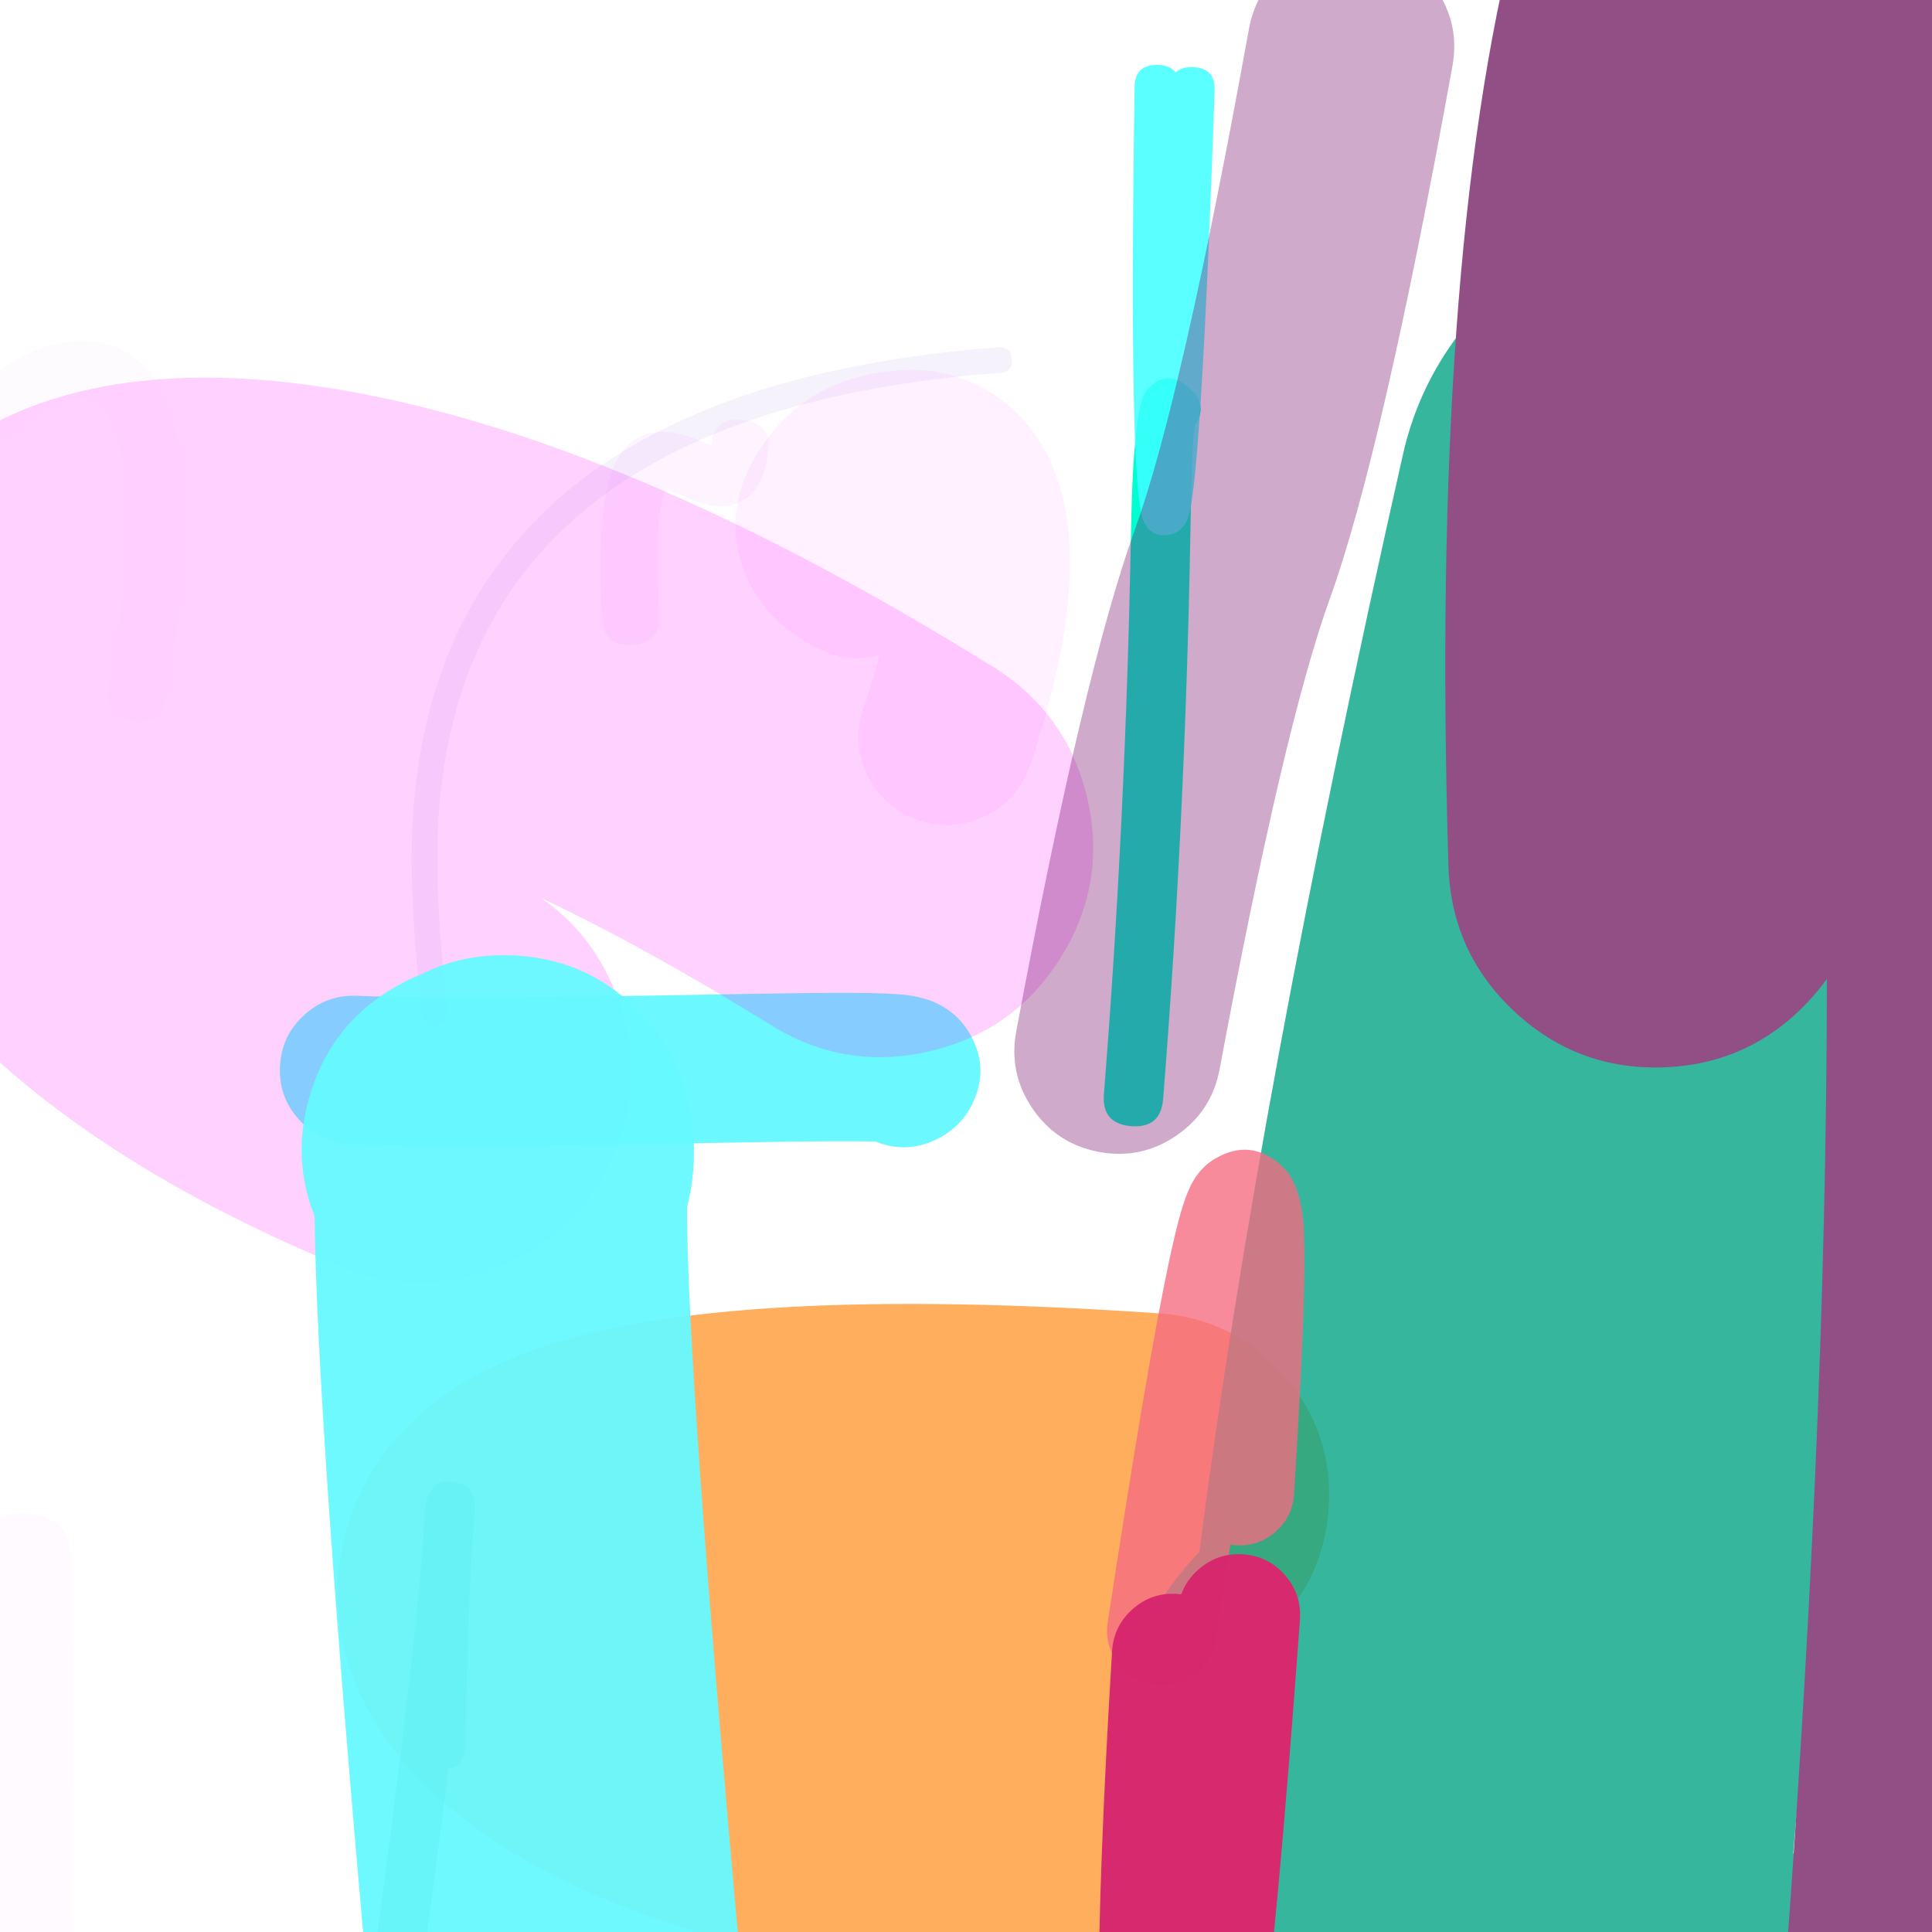 <svg xmlns="http://www.w3.org/2000/svg" width="384" height="384" viewBox="0 0 384 384">
  <defs/>
  <path fill="rgb(9.804%, 96.471%, 100%)" opacity="0.642" d="M174.059,226.909 Q172.199,226.85 169.343,226.833 Q161.728,226.787 137.757,227.233 Q87.883,228.161 69.748,227.389 Q63.645,227.13 59.514,222.631 Q55.382,218.132 55.642,212.029 Q55.902,205.927 60.4,201.795 Q64.899,197.663 71.002,197.923 Q88.236,198.656 137.208,197.745 Q161.541,197.293 169.519,197.34 Q176.379,197.381 179.603,197.709 Q183.947,198.151 186.948,199.797 Q190.721,201.865 192.82,205.569 Q196.769,212.538 193.121,219.673 Q190.679,224.452 185.569,226.718 Q179.985,229.195 174.286,226.998 Q174.172,226.954 174.059,226.909 Z"/>
  <path fill="rgb(100%, 55.294%, 10.588%)" opacity="0.708" d="M242.818,330.579 Q247.218,336.245 249.178,343.758 Q252.981,358.344 245.357,371.347 Q237.734,384.35 223.148,388.154 Q187.239,397.519 143.185,385.3 Q100.106,373.351 80.323,350.215 Q72.324,340.86 69.128,330.172 Q64.509,314.726 70.258,299.981 Q79.04,277.454 107.834,267.713 Q144.894,255.176 230.263,261.031 Q245.302,262.062 255.206,273.425 Q265.11,284.788 264.079,299.826 Q263.047,314.864 251.684,324.768 Q247.501,328.415 242.818,330.579 Z"/>
  <path fill="rgb(100%, 29.412%, 100%)" opacity="0.076" d="M171.594,140.866 Q173.53,135.104 174.867,130.181 Q168.544,131.875 162.576,128.859 Q150.874,122.944 147.427,112.12 Q143.991,101.329 150.03,90.955 Q159.226,75.159 178.174,73.627 Q189.039,72.748 197.697,78.52 Q207.029,84.741 210.635,96.712 Q216.637,116.635 204.75,152.009 Q202.442,158.875 195.955,162.099 Q189.468,165.323 182.601,163.016 Q175.734,160.708 172.51,154.221 Q169.286,147.733 171.594,140.866 Z"/>
  <path fill="rgb(60.784%, 52.941%, 56.471%)" opacity="0.008" d="M331.939,25.419 Q332.098,25.547 332.27,25.686 Q332.974,26.252 333.043,26.887 Q333.111,27.523 332.545,28.227 Q331.412,29.635 330.004,28.502 Q327.284,26.314 326.039,25.235 Q325.911,25.124 325.846,25.062 Q325.672,24.899 325.553,24.717 Q325.032,23.926 325.385,23.048 Q326.02,21.467 327.636,22.008 Q327.853,22.08 328.05,22.207 Q328.184,22.293 328.6,22.625 Q329.426,23.283 331.517,24.997 Q331.77,25.204 331.939,25.419 Z"/>
  <path fill="rgb(100%, 0%, 100%)" opacity="0.18" d="M153.193,203.725 Q128.713,188.517 107.442,178.421 Q117.36,185.151 122.206,196.929 Q128.807,212.975 122.13,228.989 Q115.452,245.002 99.407,251.604 Q83.361,258.206 67.347,251.528 Q8.769,227.101 -18.355,191.513 Q-34.282,170.615 -36.67,148.63 Q-39.879,119.095 -19.923,98.132 Q10.614,66.055 73.527,78.569 Q127.893,89.383 197.401,132.564 Q212.139,141.72 216.086,158.615 Q220.033,175.511 210.877,190.249 Q201.722,204.986 184.826,208.934 Q167.931,212.881 153.193,203.725 Z"/>
  <path fill="rgb(62.745%, 42.745%, 89.412%)" opacity="0.086" d="M83.779,201.393 Q83.648,199.612 83.213,195.191 Q81.28,175.539 82.028,162.963 Q83.366,140.447 92.171,123.279 Q116.834,75.187 198.418,69.037 Q200.952,68.846 201.143,71.379 Q201.334,73.913 198.8,74.104 Q120.056,80.04 96.692,125.597 Q88.375,141.815 87.1,163.264 Q86.376,175.441 88.27,194.693 Q88.711,199.178 88.846,201.022 Q89.032,203.555 86.498,203.741 Q85.231,203.834 84.551,203.247 Q83.871,202.659 83.779,201.393 Z"/>
  <path fill="rgb(0%, 100%, 81.569%)" d="M219.409,217.474 Q223.756,162.728 224.79,105.801 Q225.243,80.854 227.843,77.703 Q231.601,73.147 236.157,76.905 Q238.435,78.784 238.634,80.863 Q238.802,82.609 237.502,84.496 Q237.478,84.618 237.451,84.778 Q237.222,86.131 237.064,88.882 Q236.841,92.775 236.6,106.016 Q235.559,163.305 231.184,218.409 Q230.951,221.353 229.362,222.708 Q227.773,224.063 224.829,223.829 Q221.886,223.595 220.531,222.007 Q219.176,220.418 219.409,217.474 Z"/>
  <path fill="rgb(0%, 41.176%, 17.255%)" opacity="0.527" d="M89.108,351.613 Q87.169,367.334 84.554,386.743 Q84.228,389.166 82.853,390.215 Q81.478,391.263 79.054,390.937 Q74.207,390.284 74.86,385.437 Q81.876,333.363 83.987,308.146 Q84.271,302.972 84.512,300.063 Q84.66,298.289 84.952,297.549 Q86.391,293.905 90.259,294.51 Q93.567,295.027 94.284,298.3 Q94.385,298.763 94.397,299.253 Q94.402,299.446 94.394,299.701 Q94.384,300.004 94.352,300.538 Q94.128,304.238 93.748,308.796 Q93.747,308.818 93.745,308.84 Q92.843,325.366 92.515,346.922 Q92.454,350.961 89.108,351.613 Z"/>
  <path fill="rgb(40%, 97.647%, 100%)" opacity="0.95" d="M73.265,396.315 Q62.986,282.052 62.525,241.675 Q57.907,230.154 61.569,217.756 Q65.92,203.023 79.415,195.683 Q81.616,194.486 83.85,193.599 Q92.175,189.387 102.327,189.91 Q117.516,190.692 127.816,201.907 Q138.559,213.605 137.888,230.766 Q137.703,235.504 136.55,239.905 Q136.49,271.274 147.141,389.669 Q148.517,404.969 138.672,416.762 Q128.826,428.554 113.526,429.93 Q98.226,431.306 86.434,421.461 Q74.642,411.615 73.265,396.315 Z"/>
  <path fill="rgb(5.098%, 65.882%, 53.725%)" opacity="0.826" d="M399.55,117.467 Q367.87,257.821 358.395,347.272 Q357.213,358.426 356.436,368.267 Q363.17,392.164 363.558,416.384 Q364.004,444.272 353.936,462.739 Q343.895,481.154 325.363,490.045 Q308.33,498.217 289.637,495.646 Q273.364,493.407 260.209,483.461 Q241.877,469.601 235.51,445.098 Q230.241,424.824 231.493,386.682 Q230.188,383.987 228.679,381.244 Q222.749,370.463 221.397,358.233 Q220.044,346.004 223.475,334.187 Q226.905,322.371 234.596,312.767 Q236.41,310.502 238.396,308.442 Q249.899,218.586 278.872,90.228 Q281.581,78.226 288.677,68.174 Q295.773,58.122 306.175,51.551 Q316.578,44.98 328.703,42.889 Q340.828,40.799 352.831,43.508 Q364.833,46.217 374.885,53.313 Q384.936,60.409 391.508,70.812 Q398.079,81.214 400.169,93.34 Q402.259,105.465 399.55,117.467 Z"/>
  <path fill="rgb(56.863%, 30.98%, 52.549%)" d="M287.885,172.066 Q284.298,52.302 301.418,-14.51 Q311.211,-52.728 328.972,-69.231 Q348.817,-87.67 374.015,-82.582 Q394.209,-78.505 407.963,-59.684 Q434.891,-22.836 442.694,93.685 Q451.224,221.058 436.14,412.954 Q434.798,430.026 421.778,441.148 Q408.758,452.271 391.686,450.929 Q374.615,449.587 363.492,436.567 Q352.37,423.547 353.712,406.475 Q363.083,287.255 363.102,194.575 Q361.397,196.948 359.302,199.172 Q347.561,211.638 330.445,212.151 Q313.328,212.663 300.863,200.923 Q288.397,189.182 287.885,172.066 Z"/>
  <path fill="rgb(87.843%, 44.706%, 99.608%)" opacity="0.078" d="M119.628,122.811 Q118.121,96.762 123.781,89.631 Q129.12,82.905 140.292,88.081 Q140.871,88.349 141.333,88.554 Q141.341,88.492 141.349,88.428 Q141.697,85.59 143.29,84.346 Q144.884,83.102 147.721,83.45 Q153.396,84.148 152.698,89.822 Q151.532,99.312 144.695,100.536 Q141.29,101.146 135.485,98.456 Q133.379,97.48 132.427,97.2 Q129.857,101.641 131.044,122.15 Q131.374,127.858 125.666,128.188 Q119.958,128.519 119.628,122.811 Z"/>
  <path fill="rgb(99.216%, 65.49%, 100%)" opacity="0.043" d="M-32.029,112.62 Q-21.83,93.42 -9.141,81.087 Q4.708,67.627 16.363,67.73 Q31.081,67.86 35.296,87.014 Q39.208,104.792 32.921,138.7 Q32.397,141.526 30.722,142.677 Q29.047,143.828 26.222,143.304 Q20.57,142.256 21.618,136.604 Q27.48,104.987 24.069,89.485 Q21.822,79.274 16.262,79.225 Q9.332,79.164 -1.129,89.331 Q-12.524,100.407 -21.877,118.013 Q-23.225,120.551 -25.168,121.146 Q-27.112,121.741 -29.65,120.393 Q-34.726,117.696 -32.029,112.62 Z"/>
  <path fill="rgb(96.078%, 41.961%, 50.588%)" opacity="0.786" d="M244.547,307.006 Q243.164,315.78 241.648,325.74 Q240.971,330.188 237.348,332.854 Q233.724,335.521 229.276,334.844 Q224.828,334.167 222.161,330.543 Q219.495,326.919 220.172,322.471 Q227.205,276.266 231.462,255.026 Q233.512,244.798 235.018,239.926 Q236.038,236.627 237.194,234.674 Q238.877,231.829 241.527,230.282 Q248.568,226.173 254.638,231.609 Q258.719,235.264 259.144,244.584 Q259.362,249.389 259.151,257.763 Q258.794,271.921 257.199,296.979 Q256.914,301.469 253.537,304.442 Q250.16,307.415 245.67,307.129 Q245.096,307.093 244.547,307.006 Z"/>
  <path fill="rgb(100%, 0.392%, 100%)" opacity="0.022" d="M14.253,310.589 Q14.716,337.835 14.324,367.99 Q14.159,380.684 14.374,384.801 Q16.455,386.143 17.388,388.047 Q18.934,391.205 17.323,395.91 Q14.101,405.319 4.692,402.097 Q-3.952,399.137 -5.262,388.578 Q-5.782,384.386 -5.566,367.731 Q-5.178,337.875 -5.636,310.927 Q-5.72,305.955 -3.276,303.426 Q-0.833,300.898 4.14,300.814 Q14.084,300.645 14.253,310.589 Z"/>
  <path fill="rgb(23.922%, 100%, 100%)" opacity="0.85" d="M233.654,14.418 Q234.807,13.271 237.105,13.349 Q239.332,13.425 240.408,14.576 Q241.484,15.728 241.409,17.956 Q239.893,62.556 238.308,84.713 Q237.583,94.846 236.892,99.387 Q236.493,102.013 235.99,103.233 Q234.862,105.974 232.166,106.33 Q228.648,106.795 227.199,103.338 Q224.322,96.477 225.507,17.293 Q225.541,15.064 226.672,13.966 Q227.803,12.868 230.032,12.902 Q232.585,12.94 233.654,14.418 Z"/>
  <path fill="rgb(43.529%, 0%, 38.824%)" opacity="0.335" d="M288.685,13.122 Q274.736,90.12 264.286,119.082 Q255.108,144.515 242.407,212.517 Q240.844,220.887 233.819,225.7 Q226.795,230.514 218.425,228.95 Q210.054,227.387 205.241,220.362 Q200.428,213.338 201.991,204.968 Q215.304,133.692 225.612,105.127 Q234.894,79.404 248.229,5.793 Q249.747,-2.586 256.745,-7.438 Q263.743,-12.289 272.122,-10.771 Q280.5,-9.253 285.352,-2.255 Q290.203,4.743 288.685,13.122 Z"/>
  <path fill="rgb(84.314%, 16.078%, 43.137%)" opacity="0.993" d="M258.372,321.96 Q253.839,384.356 249.97,412.692 Q248.159,425.959 246.46,431.417 Q244.279,438.422 239.145,441.044 Q230.418,445.503 223.916,438.069 Q222.007,435.887 221.009,432.78 Q215.673,416.181 221.033,328.198 Q221.339,323.168 225.112,319.828 Q228.886,316.488 233.916,316.794 Q234.358,316.821 234.788,316.875 Q235.811,314.012 238.282,311.875 Q242.094,308.579 247.12,308.945 Q252.146,309.31 255.441,313.122 Q258.737,316.934 258.372,321.96 Z"/>
</svg>

